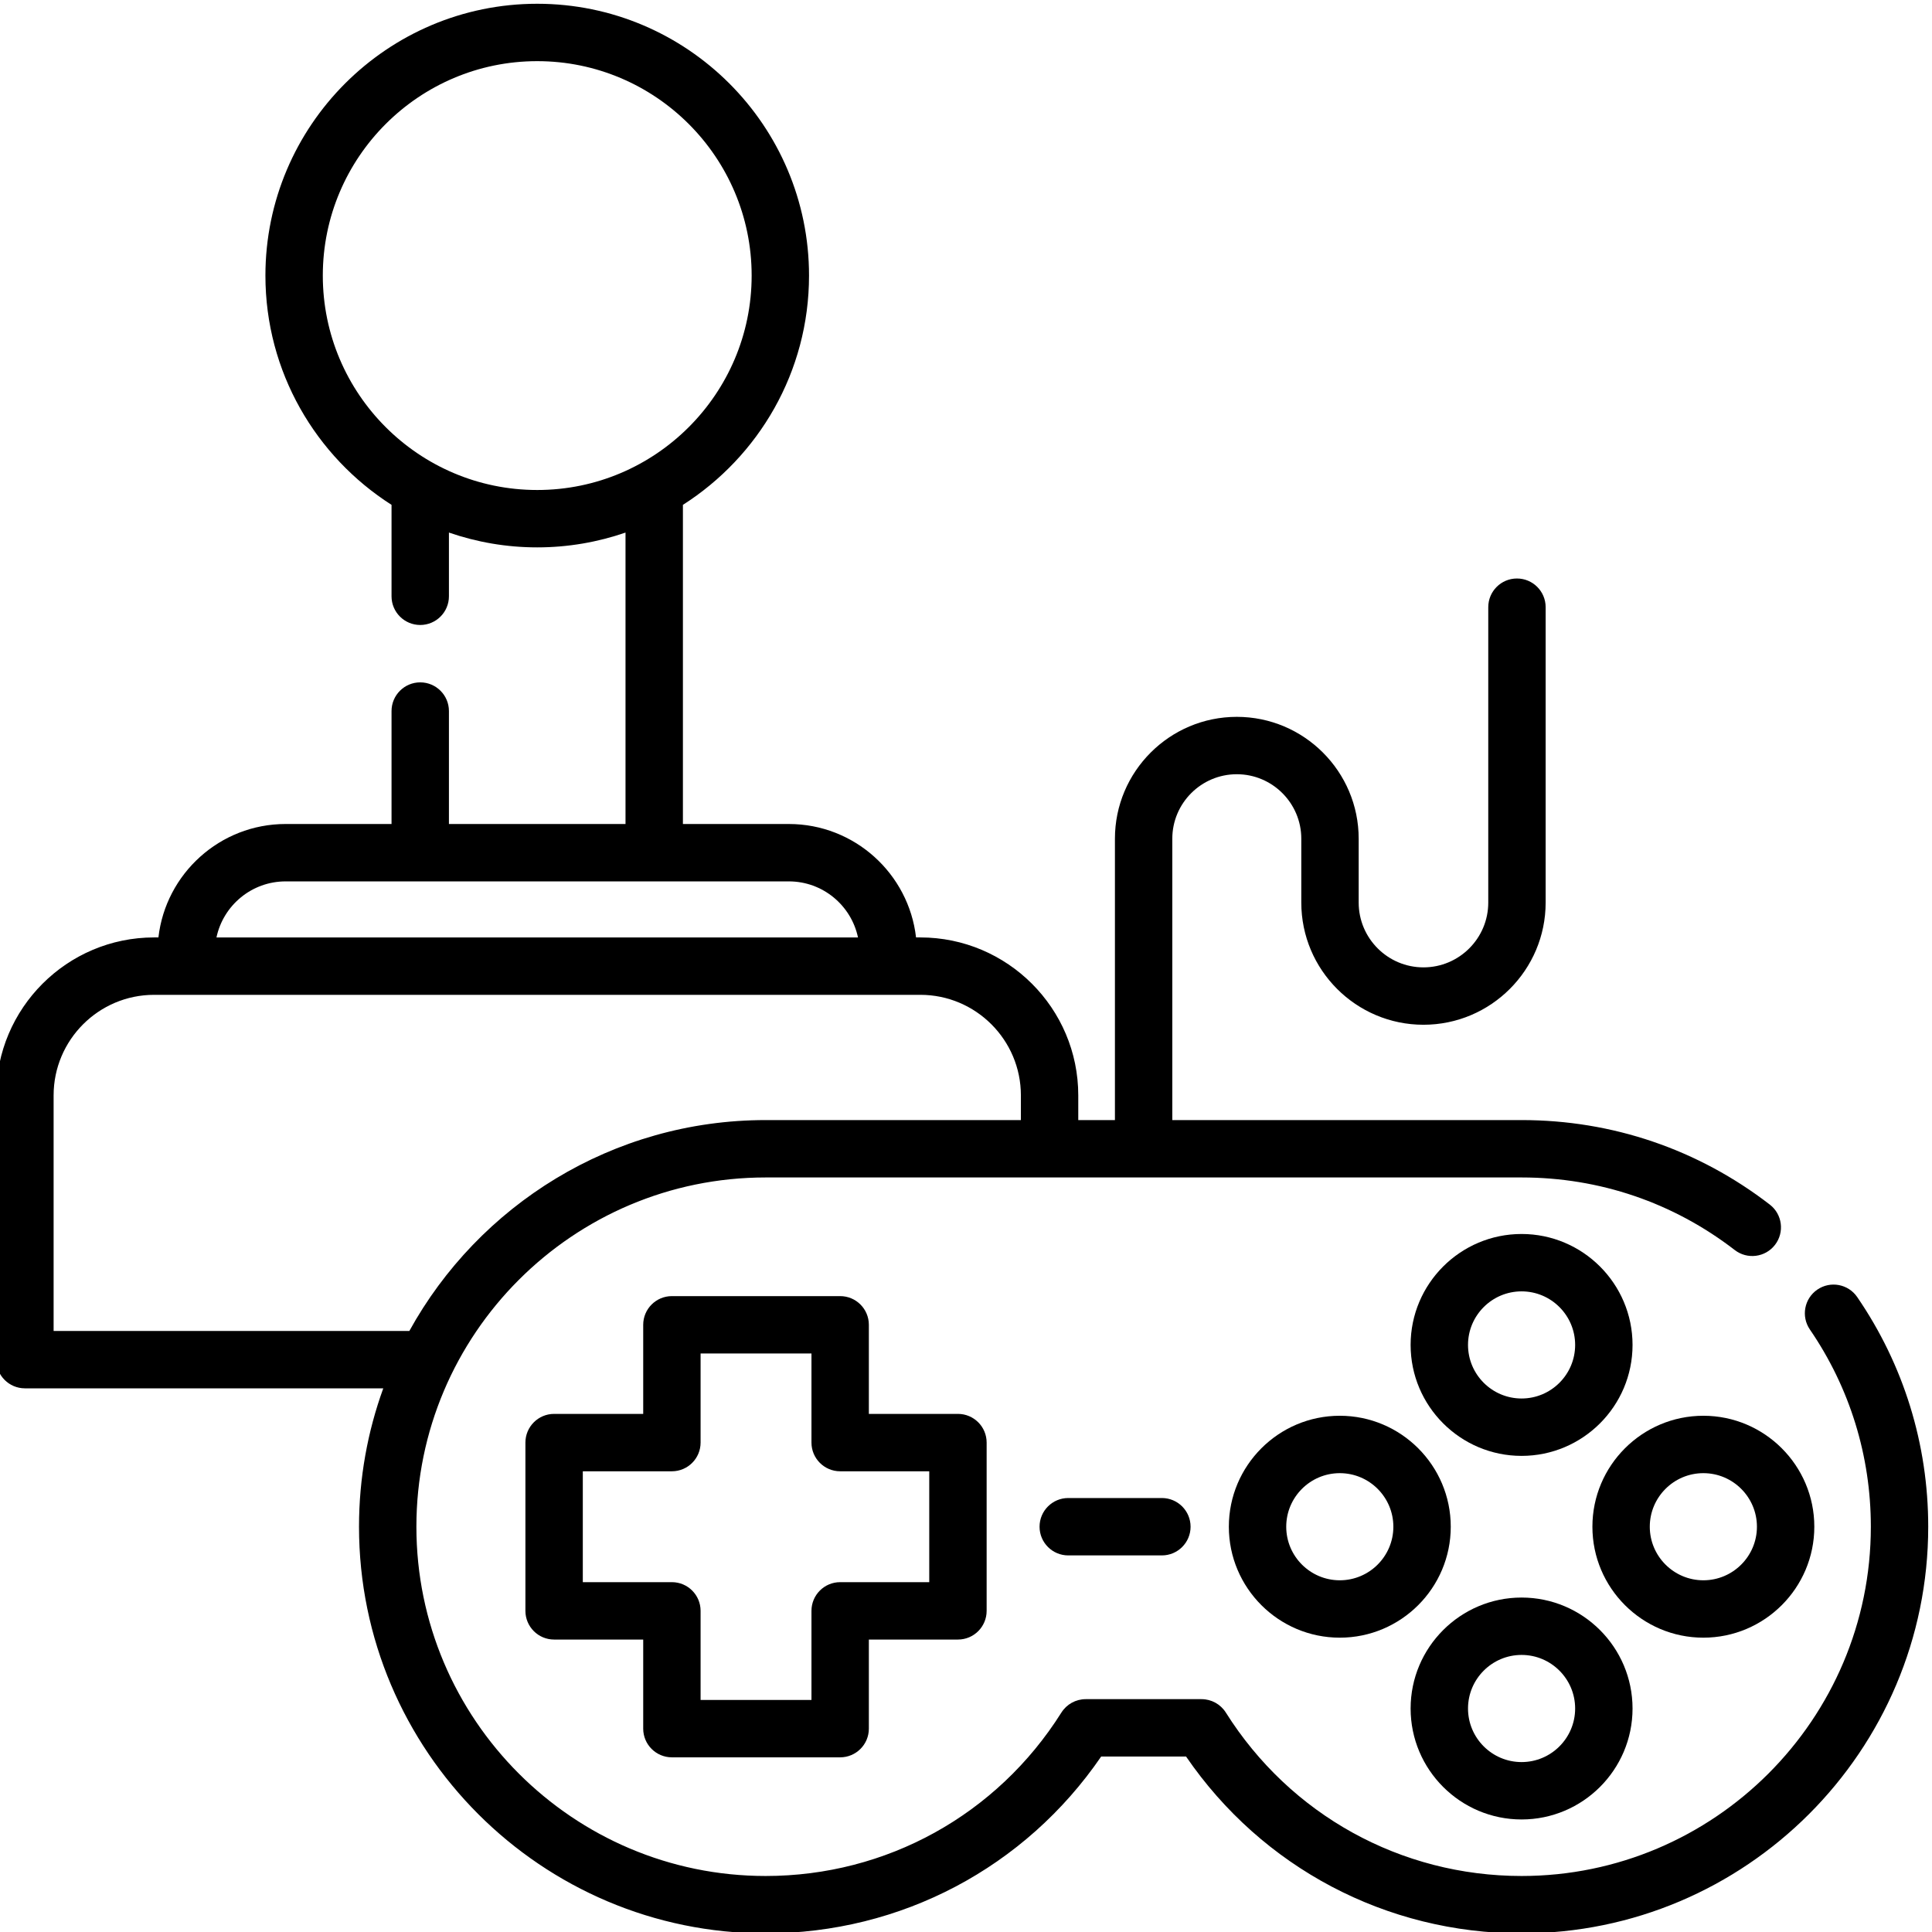 <svg height="511pt" viewBox="1 0 511.999 511" width="511pt" xmlns="http://www.w3.org/2000/svg"><path d="m493.18 343.234c-2.375-3.465-7.105-4.348-10.57-1.973s-4.348 7.105-1.973 10.57c10.566 15.418 16.156 33.492 16.156 52.266 0 51.035-41.523 92.559-92.559 92.559-31.996 0-61.297-16.191-78.375-43.312-1.395-2.211-3.824-3.551-6.438-3.551h-30.699c-2.613 0-5.043 1.34-6.438 3.551-17.078 27.121-46.379 43.312-78.375 43.312-51.035 0-92.559-41.523-92.559-92.559 0-51.039 41.52-92.559 92.559-92.559h200.324c20.652 0 40.188 6.652 56.496 19.234 3.32 2.566 8.098 1.953 10.664-1.371 2.566-3.324 1.953-8.102-1.371-10.668-18.992-14.656-41.742-22.402-65.789-22.402h-92.559v-74.562c0-9.422 7.668-17.09 17.094-17.09 9.422 0 17.09 7.668 17.09 17.09v16.926c0 17.852 14.523 32.375 32.375 32.375 17.855 0 32.379-14.523 32.379-32.375v-78.285c0-4.199-3.402-7.602-7.605-7.602-4.199 0-7.602 3.402-7.602 7.602v78.285c0 9.465-7.703 17.168-17.172 17.168-9.465 0-17.168-7.703-17.168-17.168v-16.926c0-17.809-14.488-32.297-32.297-32.297-17.812 0-32.301 14.488-32.301 32.297v74.562h-9.715v-6.547c0-23.078-18.777-41.855-41.855-41.855h-1.137c-1.93-16.891-16.305-30.059-33.703-30.059h-28.078v-84.578c20.07-12.797 33.422-35.242 33.422-60.762 0-39.719-32.312-72.031-72.031-72.031s-72.031 32.312-72.031 72.031c0 25.52 13.352 47.965 33.422 60.762v24.23c0 4.199 3.406 7.605 7.605 7.605 4.199 0 7.605-3.406 7.605-7.605v-16.887c7.34 2.531 15.207 3.926 23.398 3.926s16.059-1.395 23.398-3.922v77.23h-46.797v-29.93c0-4.199-3.406-7.605-7.605-7.605-4.199 0-7.605 3.406-7.605 7.605v29.93h-28.074c-17.402 0-31.773 13.168-33.703 30.059h-1.141c-23.074 0-41.844 18.777-41.844 41.855v70.035c0 4.199 3.406 7.605 7.605 7.605h94.969c-4.156 11.449-6.43 23.801-6.43 36.672 0 59.418 48.344 107.766 107.766 107.766 35.836 0 68.762-17.438 88.914-46.863h22.496c20.152 29.426 53.078 46.863 88.914 46.863 59.422 0 107.766-48.344 107.766-107.766 0-21.855-6.508-42.902-18.82-60.863zm-406.633-270.703c0-31.332 25.492-56.824 56.824-56.824 31.332 0 56.824 25.492 56.824 56.824s-25.492 56.824-56.824 56.824c-31.332 0-56.824-25.492-56.824-56.824zm-9.859 160.547h133.371c8.996 0 16.531 6.379 18.316 14.852h-170.008c1.789-8.473 9.32-14.852 18.32-14.852zm-61.48 119.141v-62.434c0-14.691 11.949-26.645 26.637-26.645h8.422c.035 0 .062.004.094.004l194.539-.004c14.691 0 26.645 11.953 26.645 26.645v6.547h-67.633c-40.625 0-76.07 22.602-94.43 55.887zm0 0"/><path d="m179.059 465.211h44.594c4.199 0 7.602-3.406 7.602-7.605v-23.609h23.609c4.203 0 7.605-3.402 7.605-7.602v-44.594c0-4.199-3.402-7.605-7.605-7.605h-23.609v-23.609c0-4.199-3.402-7.602-7.602-7.602h-44.594c-4.199 0-7.602 3.402-7.602 7.602v23.609h-23.613c-4.199 0-7.605 3.406-7.605 7.605v44.594c0 4.199 3.406 7.602 7.605 7.602h23.613v23.609c0 4.199 3.402 7.605 7.602 7.605zm-23.609-46.422v-29.383h23.609c4.199 0 7.605-3.406 7.605-7.605v-23.609h29.383v23.609c0 4.199 3.406 7.605 7.605 7.605h23.609v29.383h-23.609c-4.199 0-7.605 3.402-7.605 7.605v23.609h-29.383v-23.609c0-4.203-3.406-7.605-7.605-7.605zm0 0"/><path d="m404.234 385.324c16.215 0 29.406-13.188 29.406-29.402s-13.191-29.402-29.406-29.402-29.406 13.188-29.406 29.402 13.191 29.402 29.406 29.402zm0-43.598c7.828 0 14.195 6.367 14.195 14.195s-6.367 14.195-14.195 14.195-14.195-6.367-14.195-14.195 6.367-14.195 14.195-14.195zm0 0"/><path d="m404.234 481.676c16.215 0 29.406-13.191 29.406-29.402 0-16.215-13.191-29.406-29.406-29.406s-29.406 13.191-29.406 29.406c0 16.211 13.191 29.402 29.406 29.402zm0-43.602c7.828 0 14.195 6.371 14.195 14.199 0 7.828-6.367 14.195-14.195 14.195s-14.195-6.367-14.195-14.195c0-7.828 6.367-14.199 14.195-14.199zm0 0"/><path d="m481.812 404.098c0-16.215-13.191-29.406-29.402-29.406-16.215 0-29.406 13.191-29.406 29.406s13.191 29.402 29.406 29.402c16.211 0 29.402-13.188 29.402-29.402zm-43.602 0c0-7.828 6.371-14.195 14.199-14.195s14.195 6.367 14.195 14.195-6.367 14.195-14.195 14.195-14.199-6.367-14.199-14.195zm0 0"/><path d="m326.656 404.098c0 16.215 13.188 29.402 29.402 29.402s29.406-13.188 29.406-29.402-13.191-29.406-29.406-29.406-29.402 13.191-29.402 29.406zm43.598 0c0 7.828-6.367 14.195-14.195 14.195s-14.195-6.367-14.195-14.195 6.367-14.195 14.195-14.195 14.195 6.367 14.195 14.195zm0 0"/><path d="m284.098 396.492c-4.203 0-7.605 3.406-7.605 7.605 0 4.199 3.402 7.602 7.605 7.602h24.812c4.199 0 7.605-3.402 7.605-7.602 0-4.199-3.406-7.605-7.605-7.605zm0 0"/></svg>